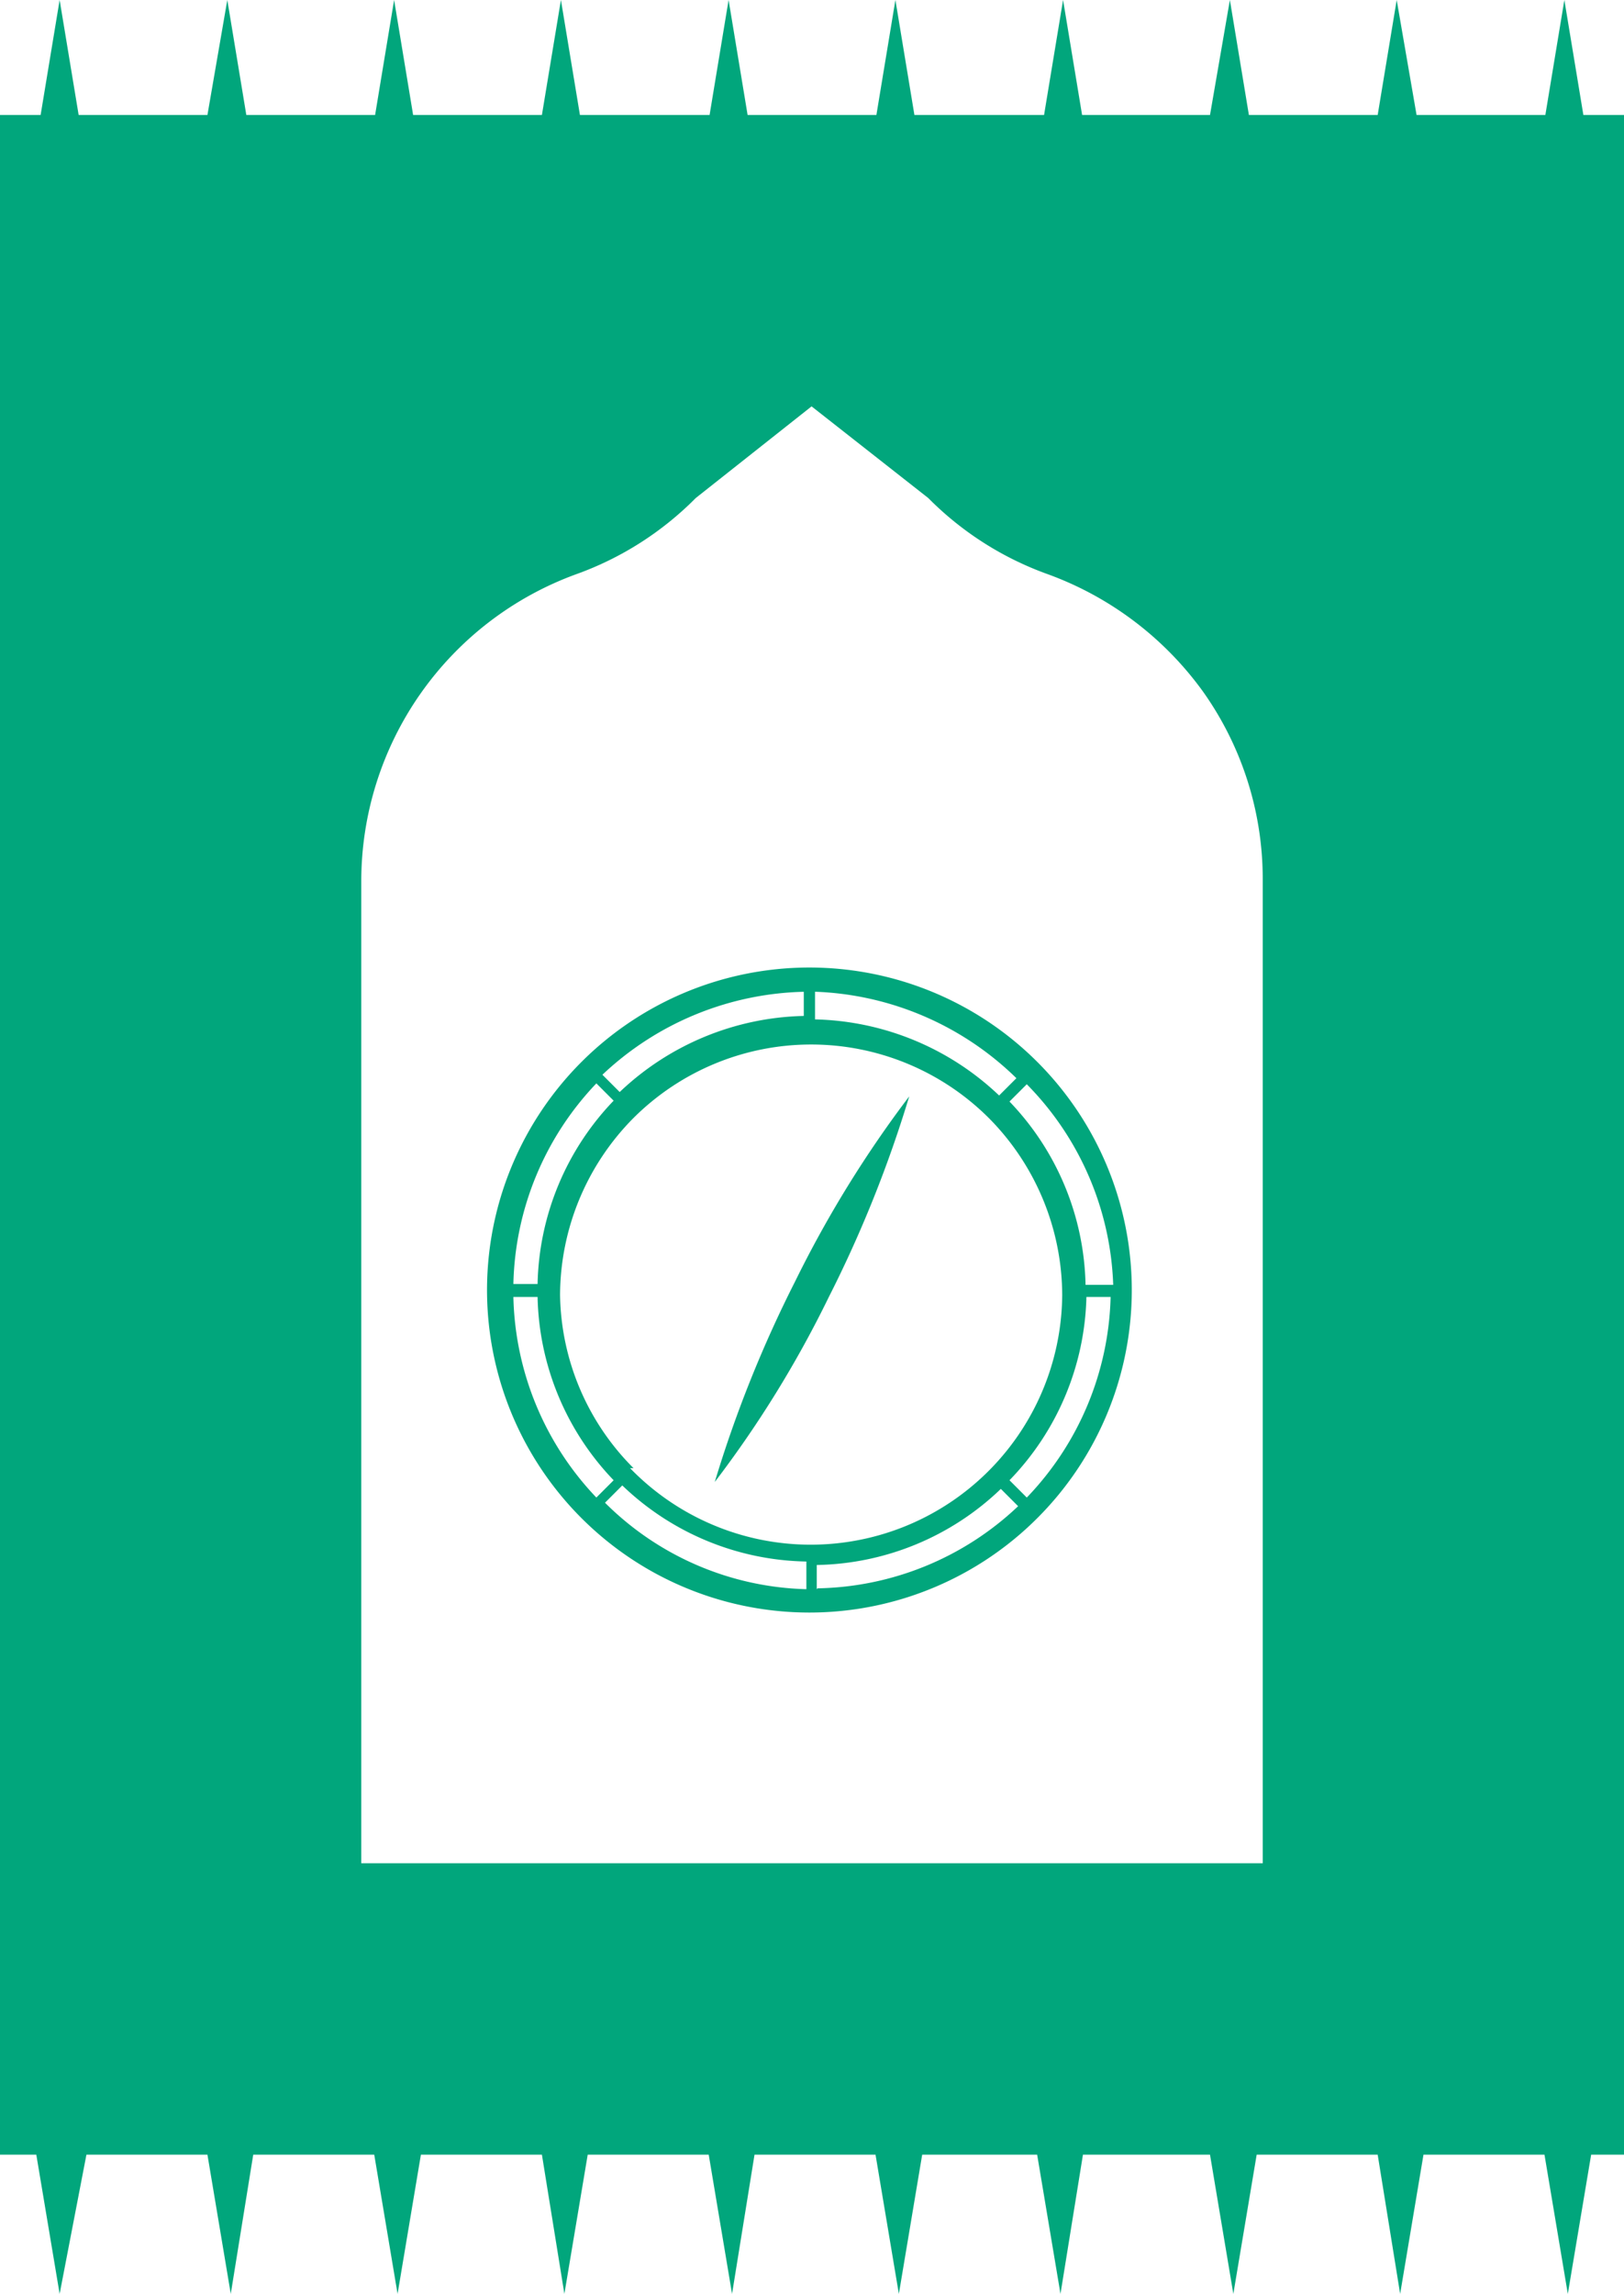 <svg xmlns="http://www.w3.org/2000/svg" viewBox="0 0 18.79 26.53"><defs><style>.cls-1{fill:#01a67c;}</style></defs><title>pray-icon</title><g id="Layer_2" data-name="Layer 2"><g id="Layer_1-2" data-name="Layer 1"><path class="cls-1" d="M18.79,1.33h-.47L18.1,0l-.22,1.33H16.39L16.16,0l-.22,1.33H14.45L14.23,0,14,1.33H12.52L12.3,0l-.22,1.33h-1.5L10.36,0l-.22,1.33H8.65L8.43,0,8.21,1.33H6.71L6.49,0,6.27,1.33H4.78L4.56,0,4.34,1.33H2.85L2.63,0,2.4,1.33H.91L.69,0,.47,1.33H0V24.92H.42l.27,1.61L1,24.92h1.4l.27,1.61.26-1.61h1.4l.27,1.61.27-1.61h1.4l.26,1.61.27-1.61h1.4l.27,1.61.26-1.61h1.4l.27,1.61.27-1.61H12l.27,1.61.26-1.61H14l.27,1.61.27-1.61h1.4l.26,1.61.27-1.61h1.4l.27,1.61.27-1.61h.42ZM14.61,21.55H4.18V10.19A3.78,3.78,0,0,1,6.67,6.64a3.71,3.71,0,0,0,1.38-.88L9.39,4.7l1.35,1.06a3.71,3.71,0,0,0,1.38.88A3.83,3.83,0,0,1,13.92,8a3.74,3.74,0,0,1,.69,2.17Z"/><path class="cls-1" d="M12,12.28a3.73,3.73,0,1,0-2.64,6.37A3.73,3.73,0,0,0,12,12.28Zm-2.57-.81a3.51,3.51,0,0,1,2.33,1l-.2.2a3.19,3.19,0,0,0-2.13-.88Zm-.13,0v.28a3.19,3.19,0,0,0-2.13.88l-.2-.2A3.51,3.51,0,0,1,9.33,11.47ZM6.9,12.53l.2.2a3.15,3.15,0,0,0-.88,2.12H5.94A3.47,3.47,0,0,1,6.9,12.53ZM5.94,15h.28a3.15,3.15,0,0,0,.88,2.12l-.2.2A3.47,3.47,0,0,1,5.94,15Zm3.39,3.38a3.42,3.42,0,0,1-2.33-1l.2-.2a3.15,3.15,0,0,0,2.13.88Zm-2-1.4a2.89,2.89,0,0,1-.85-2,2.92,2.92,0,0,1,.85-2.05,2.91,2.91,0,0,1,4.11,0,2.92,2.92,0,0,1,.85,2.05,2.91,2.91,0,0,1-5,2Zm2.12,1.4v-.28a3.15,3.15,0,0,0,2.13-.88l.2.2A3.46,3.46,0,0,1,9.46,18.37Zm2.43-1.06-.2-.2A3.15,3.15,0,0,0,12.57,15h.28A3.47,3.47,0,0,1,11.89,17.31Zm.68-2.46a3.15,3.15,0,0,0-.88-2.12l.2-.2a3.47,3.47,0,0,1,1,2.32Z"/><path class="cls-1" d="M8.27,17.14A12.68,12.68,0,0,0,9.59,15a14.22,14.22,0,0,0,.93-2.32A13.1,13.1,0,0,0,9.2,14.82,14.22,14.22,0,0,0,8.27,17.14Z"/></g></g></svg>